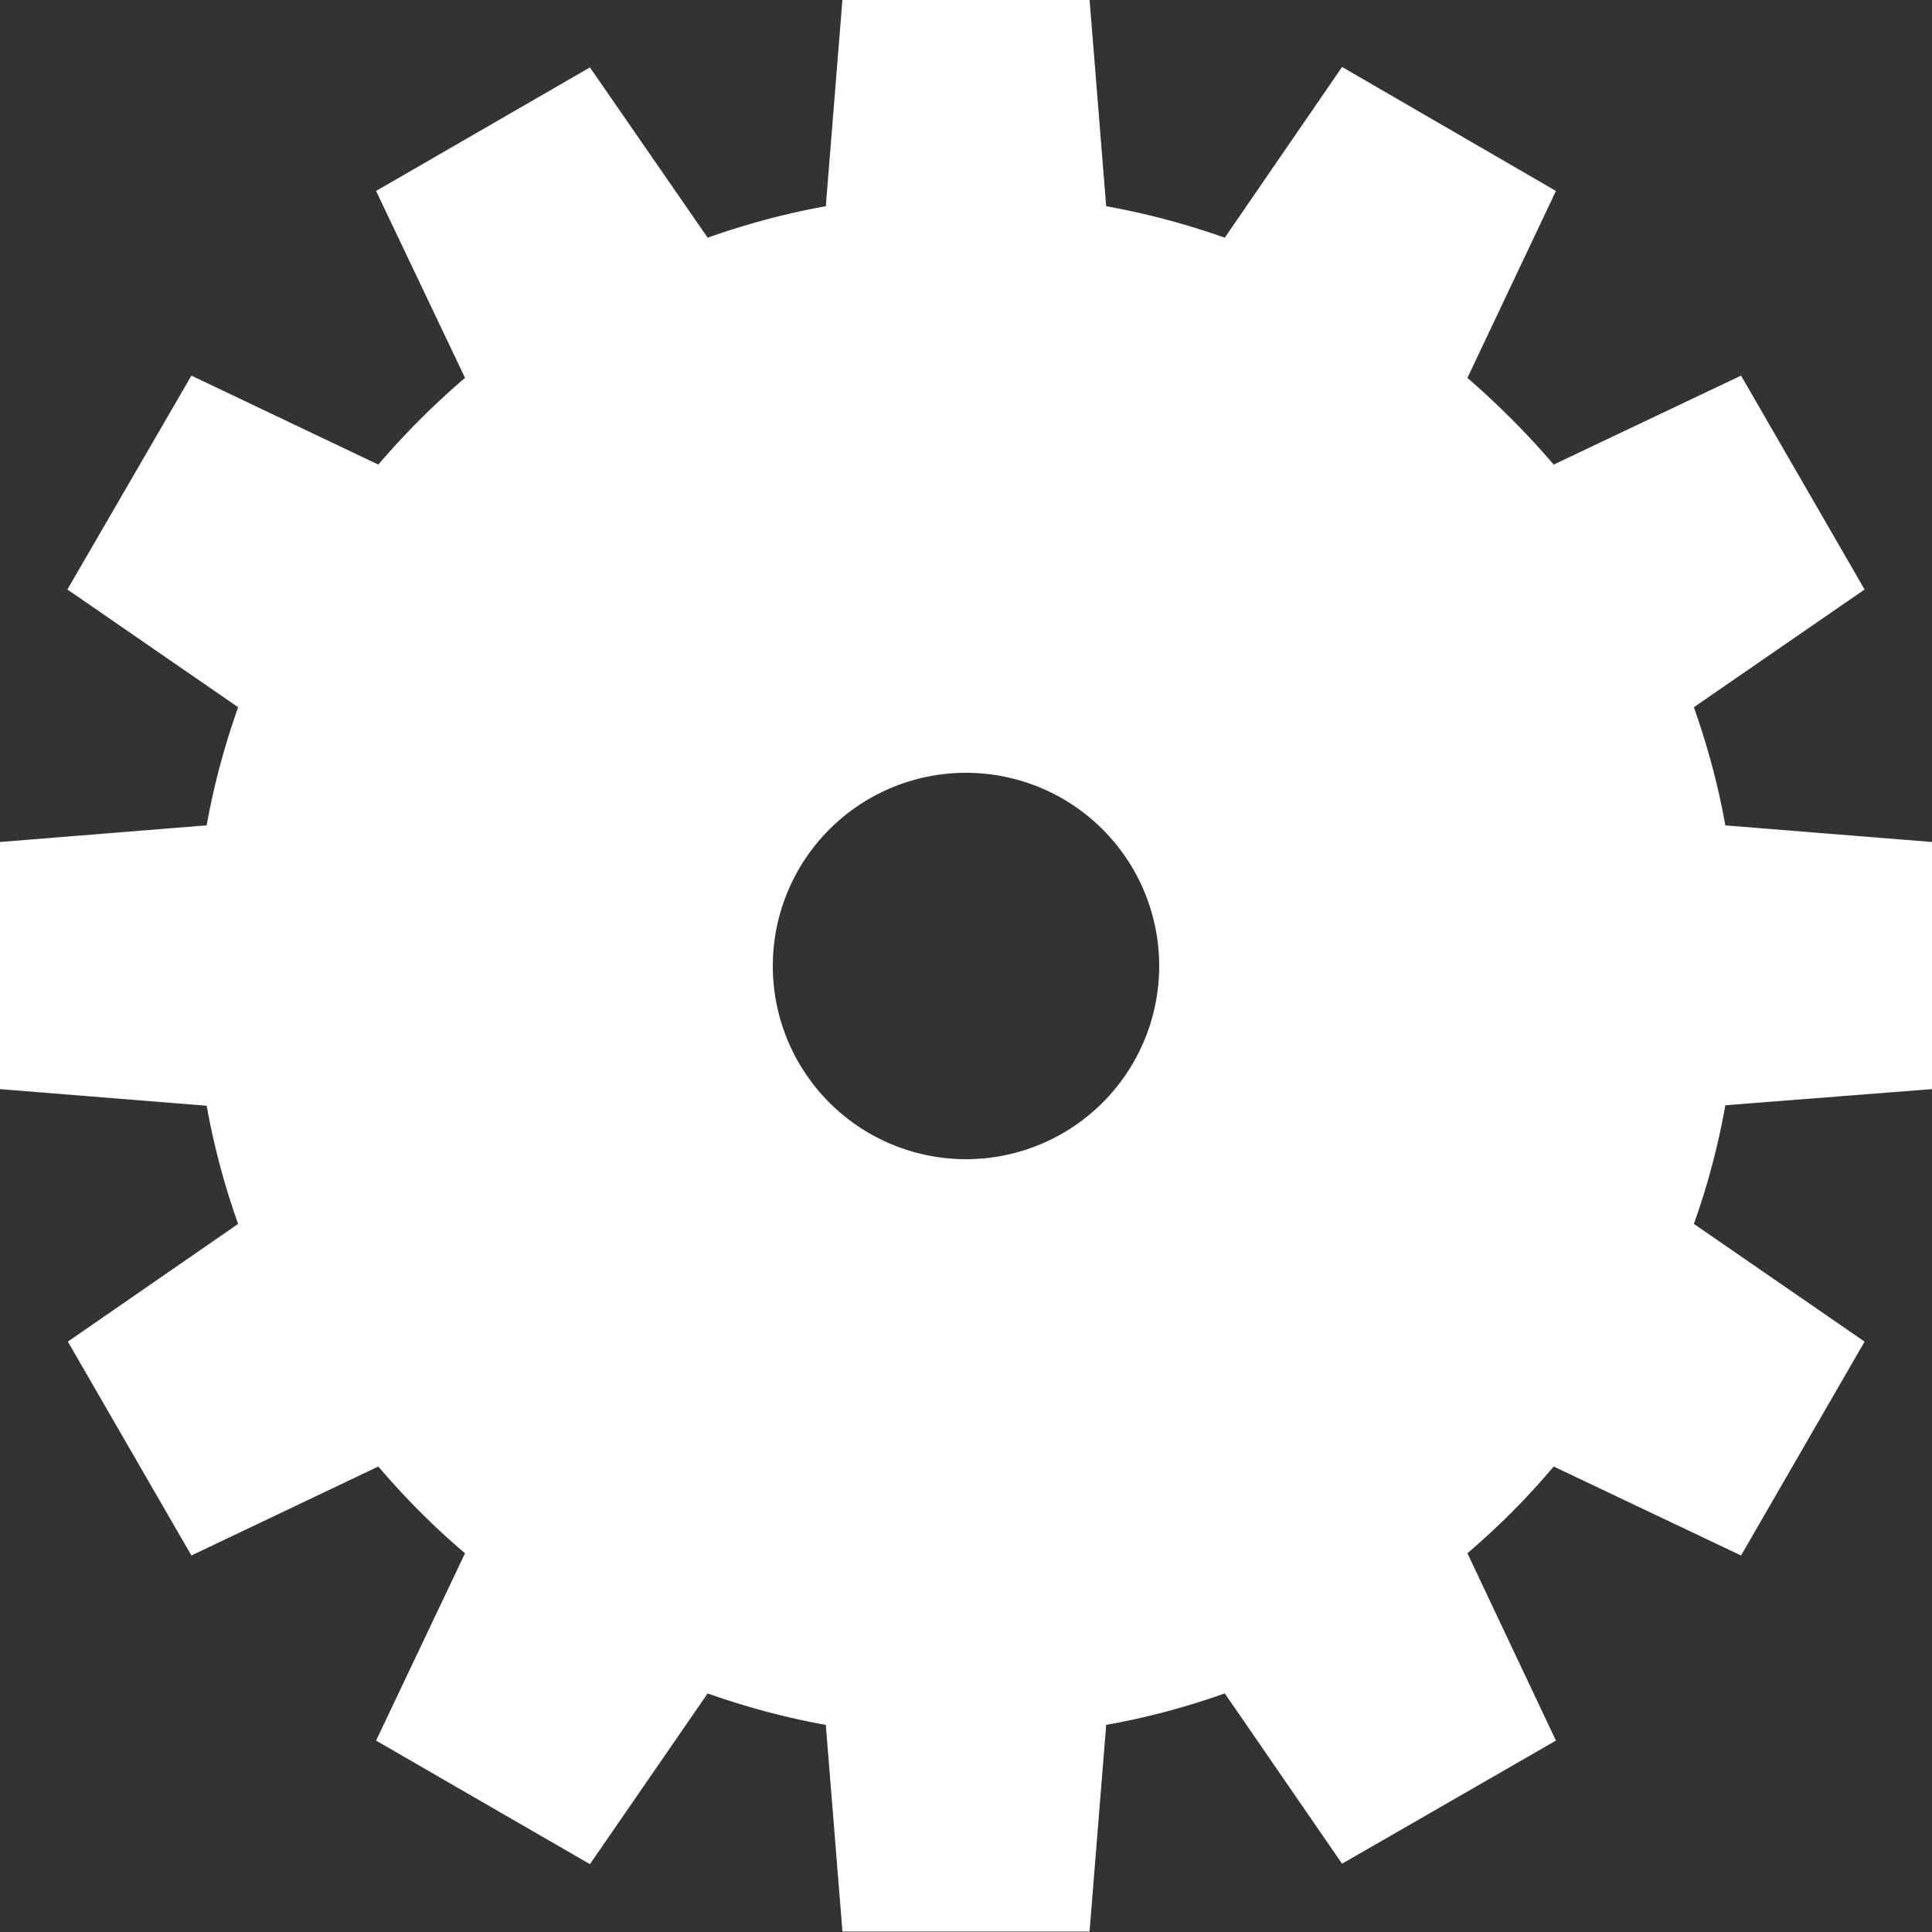 <svg xmlns="http://www.w3.org/2000/svg" xmlns:xlink="http://www.w3.org/1999/xlink" width="43" height="43" viewBox="0 0 43 43"><rect x="0" y="0" width="43" height="43" fill="#333333" stroke="none"/><defs><path id="y0zva" d="M385.4 722.6c-.16.91-.4 1.8-.7 2.64l3.8 2.62-2.75 4.76-4.17-1.98c-.59.7-1.23 1.34-1.92 1.93l1.97 4.17-4.76 2.74-2.61-3.79c-.85.3-1.73.54-2.64.7l-.37 4.6h-5.5l-.37-4.6c-.9-.16-1.78-.4-2.63-.7l-2.62 3.8-4.76-2.75 1.98-4.17c-.7-.59-1.34-1.24-1.93-1.93l-4.16 1.98-2.75-4.76 3.79-2.62c-.3-.84-.54-1.73-.7-2.63l-4.6-.37v-5.5l4.6-.37c.16-.9.4-1.78.7-2.63l-3.8-2.62 2.76-4.76 4.16 1.98c.6-.7 1.24-1.34 1.93-1.93l-1.98-4.16 4.76-2.75 2.62 3.79c.85-.3 1.73-.54 2.63-.7l.37-4.6h5.5l.37 4.6c.9.16 1.79.4 2.64.7l2.61-3.8 4.76 2.76-1.97 4.16c.69.6 1.33 1.24 1.92 1.93l4.17-1.98 2.75 4.76-3.8 2.62c.3.85.54 1.73.7 2.63l4.6.37v5.5zm-12.6-3.1a4.3 4.3 0 1 0-8.6 0 4.3 4.3 0 0 0 8.6 0z"/></defs><g><g transform="translate(-347 -698)"><use fill="#fff" xlink:href="#y0zva"/></g></g></svg>